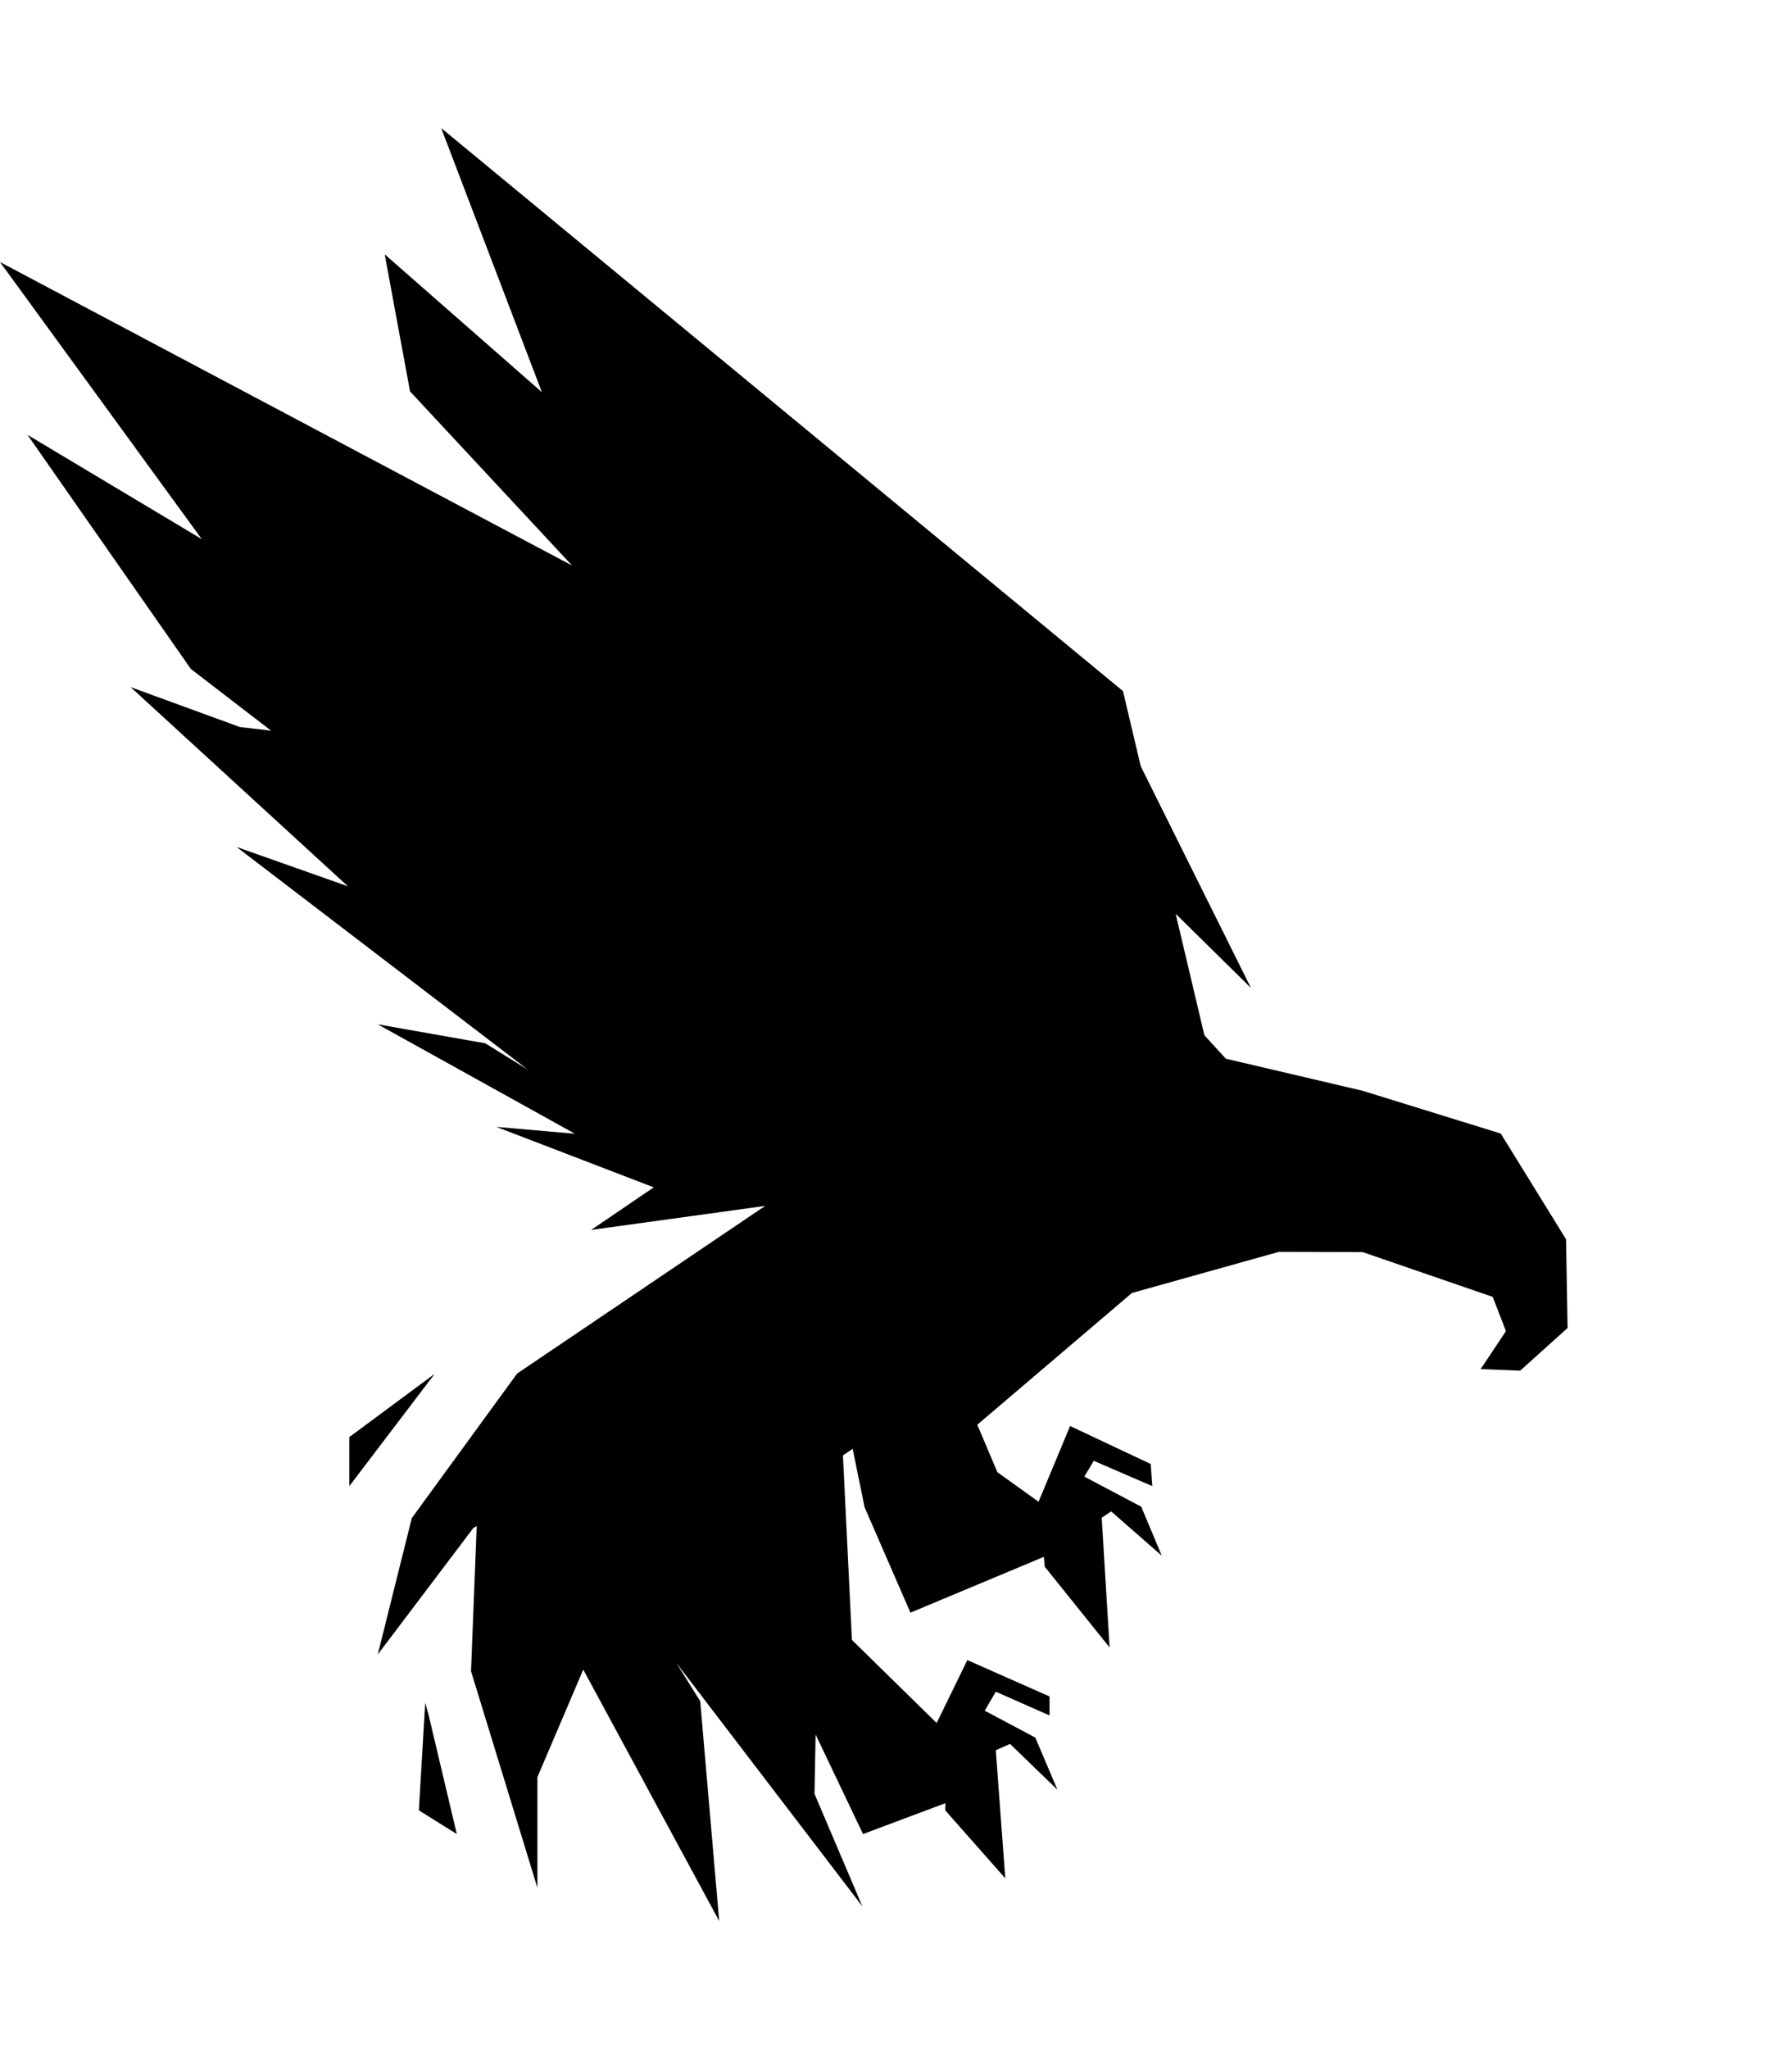 <svg xmlns="http://www.w3.org/2000/svg" width="448" height="512" viewBox="0 0 512 512"><path d="m124.194 355.742-24.387 32.064v-14zm-2.71 93.935-1.806 30.71 10.838 6.774-8.129-34.322zm326.399-107.032-13.549 12.193-11.29-.451 7.226-10.839-3.787-9.784-37.192-12.797-23.875-.06-42 11.742-44.193 37.63 5.745 13.55 11.765 8.44 9.01-21.624 23.032 10.839.452 6.322-16.71-7.226-2.71 4.517 16.258 8.58 5.871 14-14.451-12.645-2.71 1.806 2.258 37.033-18.516-23.033-.276-2.832-38.111 15.93-13.097-30.08-3.415-16.695-2.775 1.882 2.577 52.696 24.2 23.719 8.768-17.974 23.484 10.387v5.42l-15.355-6.775-3.162 5.42 14.452 7.677 6.323 14.903-13.549-13.097-4.064 1.807 2.71 36.58-17.162-19.419.047-2.04-23.53 8.814-13.55-28.421-.312 16.94 13.67 32.125-53.102-69.464 6.777 10.885 5.42 62.774-38.84-71.807-13.096 30.71v31.613l-18.968-61.871 1.625-41.443-.951.551-27.32 36.123 9.724-38.937 30.097-41.284 70.873-47.87-49.725 6.86 17.89-12.158-44.987-17.266 22.458 1.959-56.33-31.245 30.71 5.42 12.145 7.511-83.198-63.58 31.81 11.231-62.086-56.882 31.227 11.405 8.922 1.037-22.937-17.625-46.66-66.846 49.788 29.778L0 38.257l163.44 86.66-46.286-49.723-7.235-39.134 44.906 39.36L126.055 0l194.793 160.775 5.085 21.48 31.485 63.293-21.516-21.184 8.216 34.71 6.119 6.68 39.054 9.149 39.503 12.224 18.644 30.186z"/></svg>